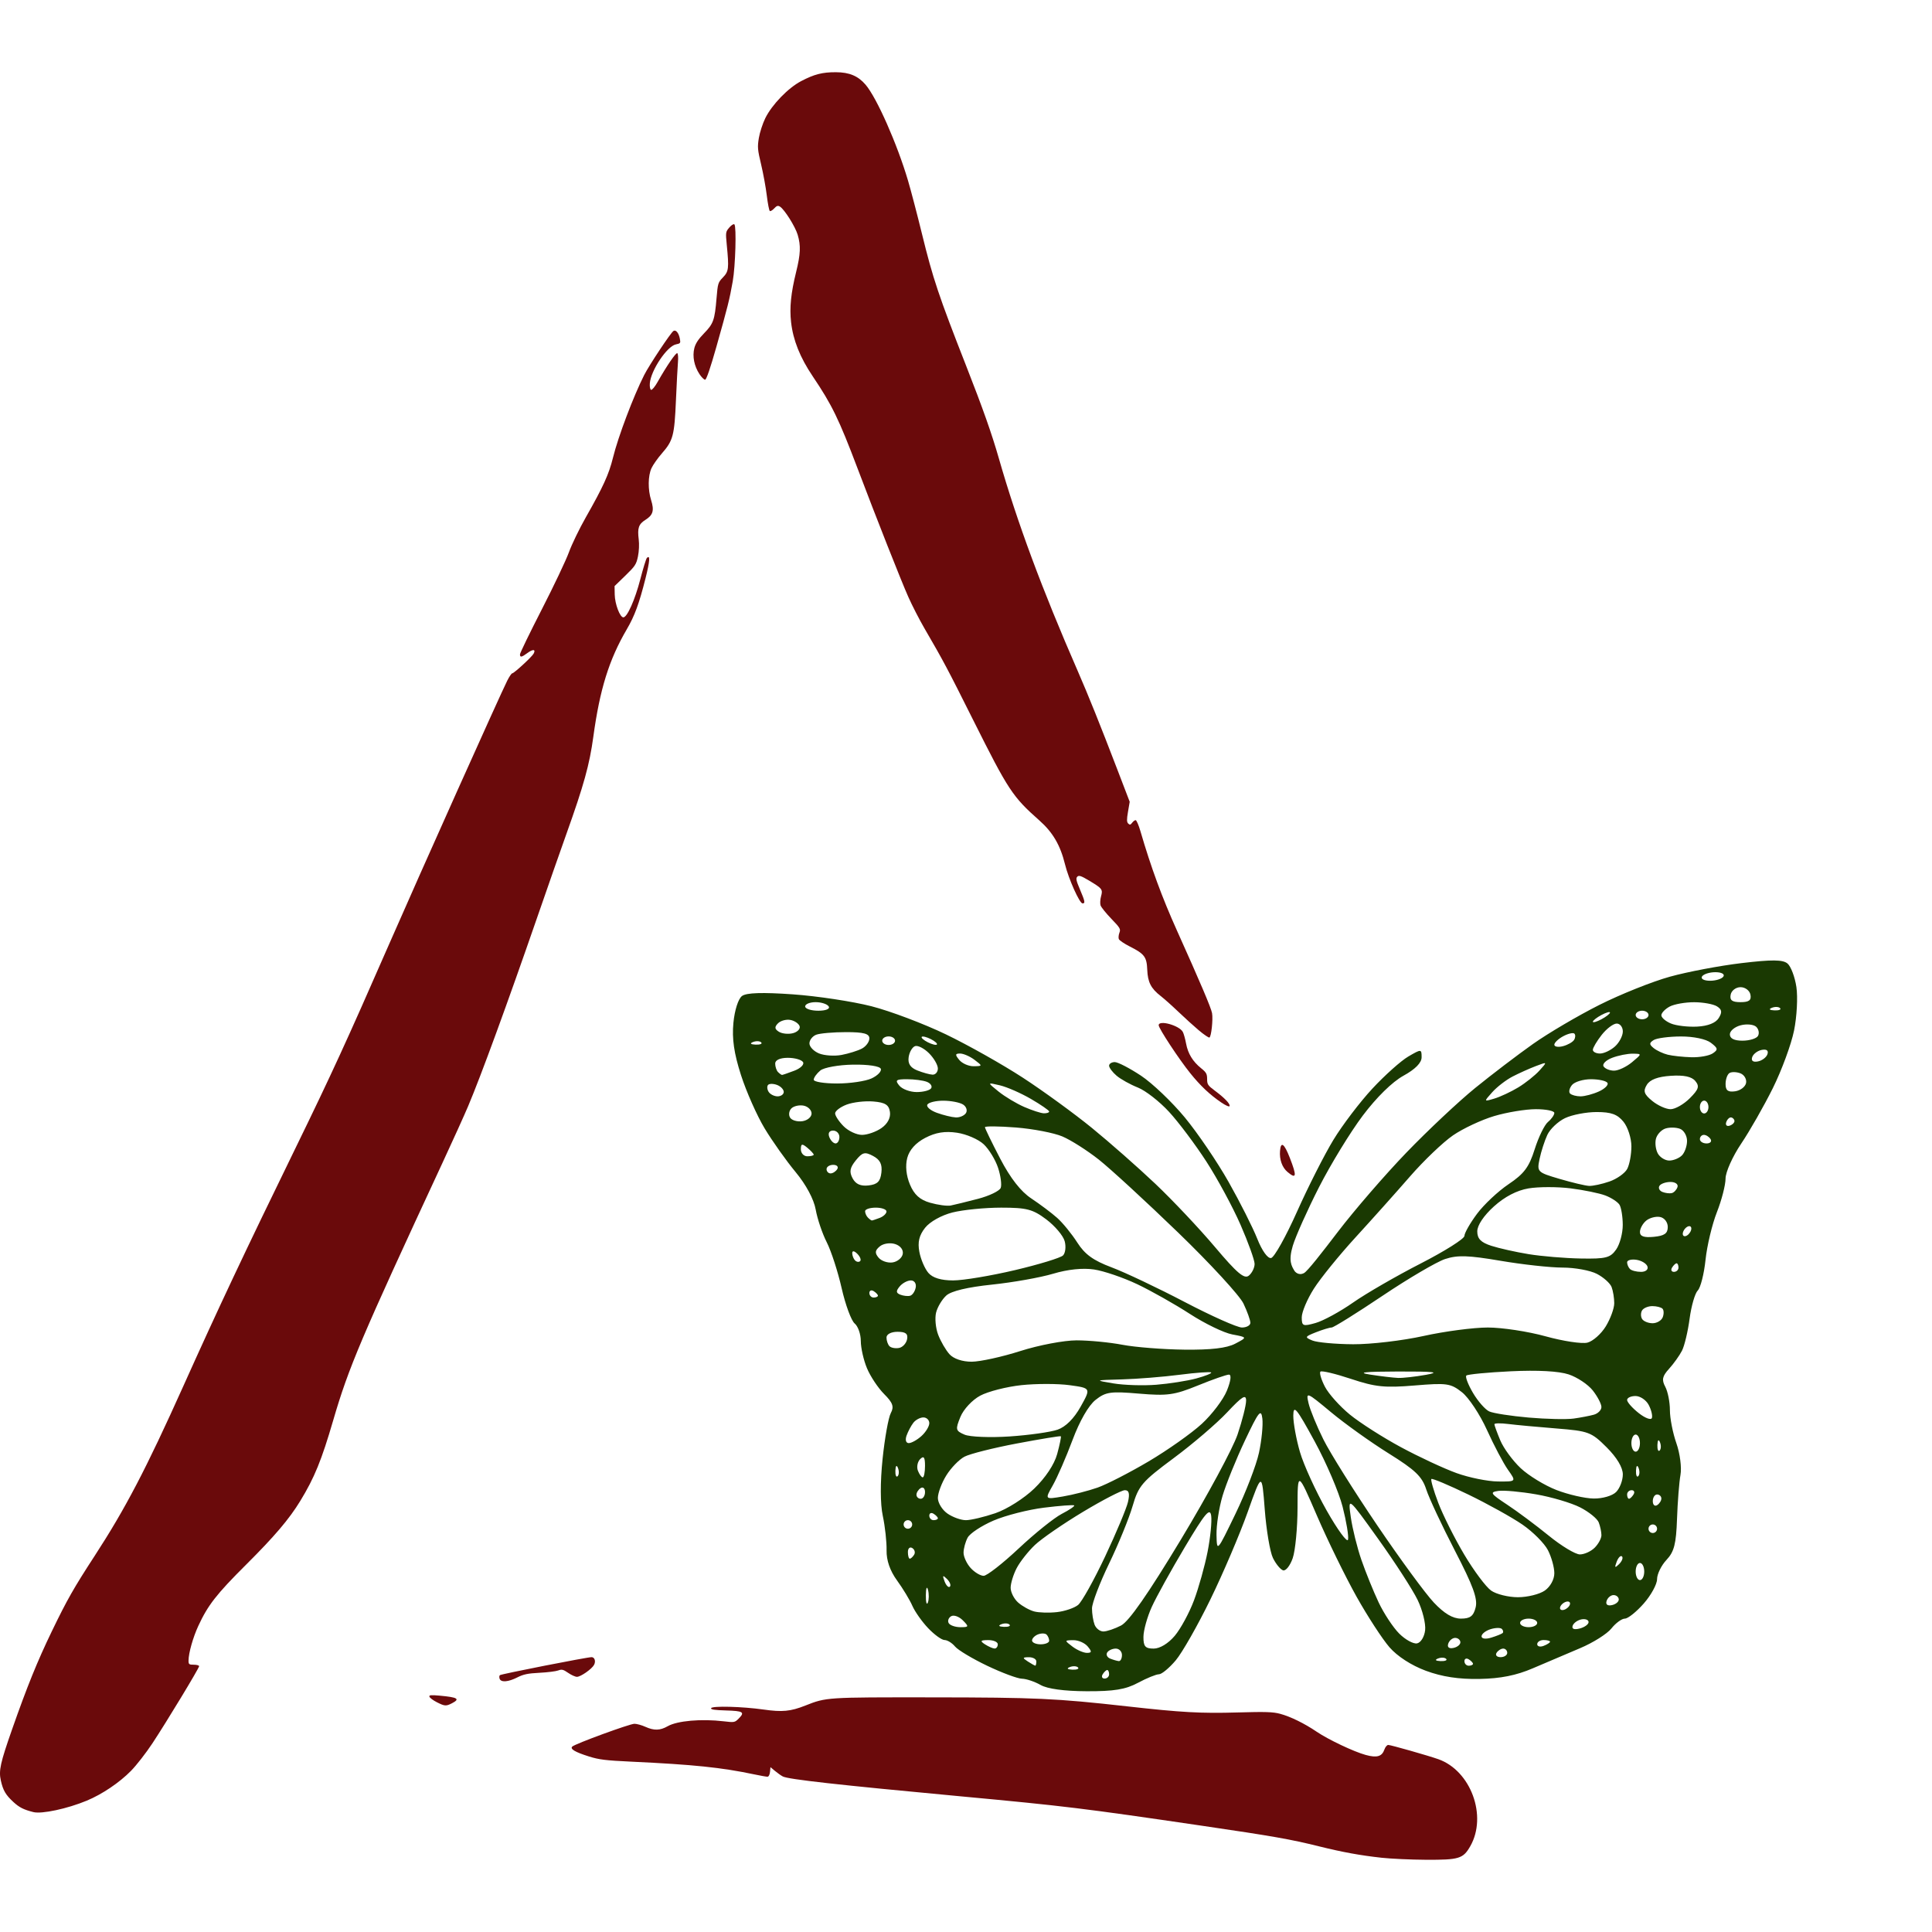 <?xml version="1.0" encoding="UTF-8" standalone="no"?>
<!-- Created with Inkscape (http://www.inkscape.org/) -->

<svg
   version="1.1"
   id="svg6"
   width="567.36"
   height="567.36"
   viewBox="0 0 567.36 567.36"
   sodipodi:docname="Completelogo.svg"
   inkscape:export-filename="logonuevo2-01.png"
   inkscape:export-xdpi="96"
   inkscape:export-ydpi="96"
   inkscape:version="1.3.2 (091e20e, 2023-11-25, custom)"
   xmlns:inkscape="http://www.inkscape.org/namespaces/inkscape"
   xmlns:sodipodi="http://sodipodi.sourceforge.net/DTD/sodipodi-0.dtd"
   xmlns="http://www.w3.org/2000/svg"
   xmlns:svg="http://www.w3.org/2000/svg">
  <defs
     id="defs10" />
  <sodipodi:namedview
     id="namedview8"
     pagecolor="#505050"
     bordercolor="#eeeeee"
     borderopacity="1"
     inkscape:showpageshadow="0"
     inkscape:pageopacity="0"
     inkscape:pagecheckerboard="0"
     inkscape:deskcolor="#505050"
     showgrid="false"
     inkscape:zoom="0.8706994"
     inkscape:cx="288.84825"
     inkscape:cy="274.49198"
     inkscape:window-width="1024"
     inkscape:window-height="697"
     inkscape:window-x="-8"
     inkscape:window-y="-8"
     inkscape:window-maximized="1"
     inkscape:current-layer="g12" />
  <g
     inkscape:groupmode="layer"
     inkscape:label="Image"
     id="g12">
    <path
       style="fill:#6a0a0b;fill-opacity:1;stroke-width:0.444"
       d="m 405.602,545.541 c -6.163,-0.678 -11.394,-1.634 -18.223,-3.329 -8.429,-2.093 -13.519,-2.989 -34.224,-6.03 -35.399,-5.199 -40.308,-5.798 -70.893,-8.65 -36.339,-3.389 -50.767,-4.999 -52.379,-5.847 -0.526,-0.277 -1.557,-1.005 -2.29,-1.617 l -1.333,-1.114 -0.139,1.403 c -0.082,0.824 -0.391,1.403 -0.749,1.403 -0.335,0 -2.073,-0.308 -3.861,-0.685 -9.667,-2.037 -17.779,-2.876 -36.157,-3.739 -7.528,-0.354 -9.452,-0.591 -12.453,-1.54 -4.032,-1.274 -5.551,-2.177 -4.855,-2.886 0.777,-0.79 16.919,-6.708 18.27,-6.697 0.701,0.006 2.147,0.405 3.212,0.889 2.531,1.149 4.319,1.103 6.537,-0.166 2.824,-1.615 9.878,-2.234 16.493,-1.448 3.09,0.367 3.225,0.343 4.366,-0.799 1.893,-1.893 1.337,-2.249 -3.734,-2.391 -3.332,-0.093 -4.502,-0.272 -4.366,-0.667 0.249,-0.724 9.167,-0.491 15.434,0.402 5.461,0.778 7.886,0.547 12.223,-1.165 6.205,-2.45 6.137,-2.445 37.113,-2.417 30.595,0.029 36.504,0.3 57.337,2.633 16.07,1.8 21.711,2.114 32.446,1.803 8.287,-0.24 10.439,-0.172 12.559,0.397 3.044,0.817 7.125,2.818 10.717,5.254 3.407,2.311 10.881,5.855 14.39,6.822 3.309,0.912 4.787,0.483 5.514,-1.603 0.255,-0.733 0.76,-1.332 1.122,-1.332 0.727,0 11.711,3.125 14.705,4.184 9.559,3.379 14.443,16.692 9.378,25.561 -2.093,3.664 -3.276,4.024 -13.05,3.975 -4.4,-0.022 -10.301,-0.294 -13.112,-0.603 z M 9.802,532.147 c -2.867,-0.721 -4.13,-1.36 -5.886,-2.979 -2.262,-2.085 -3.016,-3.38 -3.671,-6.303 -0.651,-2.906 -0.154,-5.158 3.337,-15.108 4.366,-12.446 7.412,-19.962 11.607,-28.642 4.522,-9.356 6.421,-12.702 12.632,-22.248 8.994,-13.822 15.09,-25.494 25.985,-49.752 10.316,-22.967 17.994,-39.259 33.008,-70.036 10.451,-21.425 14.987,-31.305 27.439,-59.777 9.252,-21.156 32.699,-73.451 34.719,-77.437 0.592,-1.167 1.238,-2.123 1.437,-2.123 0.529,0 5.788,-4.838 6.3,-5.796 0.692,-1.293 -0.187,-1.385 -1.807,-0.19 -1.73,1.276 -2.202,1.362 -2.202,0.398 0,-0.384 2.888,-6.335 6.418,-13.223 3.53,-6.888 7.107,-14.424 7.95,-16.747 0.843,-2.322 3.067,-6.923 4.942,-10.223 5.15,-9.064 6.798,-12.679 8,-17.557 1.523,-6.176 5.961,-17.931 9.169,-24.288 1.444,-2.86 7.787,-12.404 8.587,-12.921 0.701,-0.452 1.535,0.535 1.871,2.212 0.269,1.347 0.197,1.457 -1.145,1.725 -2.597,0.519 -7.374,7.658 -7.659,11.445 -0.075,0.998 0.083,1.806 0.372,1.908 0.276,0.098 1.131,-0.937 1.899,-2.298 2.665,-4.722 5.399,-8.714 5.798,-8.467 0.221,0.137 0.308,1.296 0.194,2.576 -0.114,1.28 -0.38,6.328 -0.592,11.217 -0.45,10.409 -0.835,11.868 -4.123,15.625 -1.243,1.421 -2.626,3.387 -3.072,4.369 -1.024,2.255 -1.068,6.288 -0.101,9.355 0.956,3.032 0.578,4.378 -1.618,5.764 -2.052,1.296 -2.44,2.408 -2.019,5.785 0.178,1.425 0.085,3.496 -0.225,4.992 -0.48,2.318 -0.825,2.845 -3.699,5.633 l -3.17,3.076 0.046,2.491 c 0.051,2.777 1.533,6.691 2.534,6.691 1.12,0 3.415,-5.15 4.973,-11.162 0.836,-3.227 1.706,-6.053 1.934,-6.28 1.014,-1.014 0.889,0.88 -0.394,5.962 -1.894,7.502 -3.191,11.034 -5.505,14.99 -5.218,8.92 -7.927,17.628 -9.833,31.604 -1.11,8.14 -2.785,14.18 -7.886,28.446 -1.617,4.522 -5.459,15.504 -8.538,24.403 -8.89,25.696 -16.558,46.659 -20.339,55.602 -1.085,2.567 -4.481,10.067 -7.546,16.668 -23.975,51.628 -27.535,60.015 -32.068,75.56 -3.433,11.772 -5.509,16.855 -9.67,23.675 -3.269,5.358 -7.558,10.401 -15.965,18.771 -8.623,8.584 -11.174,11.858 -13.984,17.939 -1.564,3.385 -2.857,7.97 -2.869,10.174 -0.006,1.102 0.147,1.222 1.549,1.222 0.856,0 1.556,0.195 1.556,0.432 0,0.583 -9.528,16.318 -13.733,22.68 -1.858,2.811 -4.679,6.435 -6.268,8.052 -3.403,3.463 -8.459,6.873 -12.983,8.755 -5.689,2.367 -13.221,3.98 -15.686,3.36 z M 128.259,499.868 c -1.079,-0.55 -2.045,-1.273 -2.148,-1.606 -0.152,-0.492 0.427,-0.549 3.089,-0.301 5.243,0.487 5.983,0.956 3.521,2.23 -1.724,0.892 -2.141,0.862 -4.462,-0.322 z m 18.473,-6.852 c -0.156,-0.408 -0.128,-0.893 0.064,-1.079 0.337,-0.328 25.596,-5.291 26.927,-5.291 0.905,0 1.296,1.213 0.731,2.268 -0.653,1.22 -3.926,3.51 -5.018,3.51 -0.5,0 -1.668,-0.525 -2.594,-1.168 -1.433,-0.993 -1.868,-1.098 -2.913,-0.702 -0.675,0.256 -3.15,0.564 -5.499,0.684 -3.429,0.175 -4.718,0.445 -6.541,1.369 -2.63,1.333 -4.738,1.5 -5.156,0.41 z M 378.087,344.16 c -1.574,-1.324 -2.397,-3.654 -2.189,-6.19 0.237,-2.879 1.221,-2.19 2.858,2 2.133,5.46 1.98,6.419 -0.67,4.19 z m -19.378,-20.356 c -3.41,-2.31 -6.139,-4.88 -9.168,-8.634 -3.314,-4.107 -9.277,-13.167 -9.277,-14.096 0,-1.63 6.066,0.052 7.09,1.965 0.272,0.509 0.704,2.053 0.959,3.432 0.542,2.934 1.968,5.27 4.417,7.238 1.507,1.211 1.757,1.659 1.757,3.155 0,1.586 0.211,1.9 2.333,3.48 2.838,2.113 4.483,3.842 4.269,4.485 -0.089,0.269 -1.137,-0.182 -2.381,-1.026 z m -6.666,-21.237 c -1.467,-1.239 -4.167,-3.688 -6,-5.442 -1.833,-1.754 -4.172,-3.84 -5.197,-4.635 -2.848,-2.209 -3.795,-4.064 -3.942,-7.721 -0.152,-3.766 -0.805,-4.634 -5.139,-6.824 -1.619,-0.818 -3.064,-1.8 -3.21,-2.181 -0.146,-0.381 -0.066,-1.22 0.179,-1.863 0.408,-1.072 0.209,-1.414 -2.392,-4.108 -1.56,-1.616 -2.977,-3.381 -3.149,-3.923 -0.172,-0.541 -0.107,-1.728 0.144,-2.637 0.565,-2.046 0.365,-2.312 -3.467,-4.607 -2.398,-1.436 -3.03,-1.648 -3.503,-1.176 -0.472,0.472 -0.333,1.149 0.771,3.744 1.507,3.541 1.611,4.105 0.755,4.105 -0.864,0 -4.083,-7.182 -5.133,-11.456 -1.39,-5.656 -3.585,-9.412 -7.551,-12.92 -7.846,-6.94 -9.101,-8.844 -19.386,-29.405 -7.664,-15.32 -8.728,-17.323 -14.364,-27.024 -1.463,-2.518 -3.582,-6.644 -4.708,-9.167 -2.086,-4.673 -9.467,-23.361 -14.934,-37.813 -5.458,-14.427 -7.504,-18.63 -13.133,-26.978 -3.744,-5.552 -5.784,-10.653 -6.375,-15.937 -0.476,-4.256 -0.047,-8.522 1.478,-14.7 1.312,-5.312 1.413,-7.749 0.457,-10.969 -0.711,-2.396 -3.873,-7.419 -5.192,-8.25 -0.604,-0.38 -0.957,-0.272 -1.693,0.518 -0.512,0.549 -1.093,0.898 -1.292,0.775 -0.199,-0.123 -0.6,-2.178 -0.89,-4.566 -0.291,-2.388 -1.044,-6.501 -1.674,-9.14 -1.031,-4.315 -1.096,-5.095 -0.655,-7.758 0.27,-1.628 1.123,-4.245 1.897,-5.817 1.95,-3.961 6.706,-8.874 10.525,-10.871 3.874,-2.027 6.219,-2.626 10.219,-2.61 3.93,0.015 6.503,1.097 8.693,3.655 3.286,3.839 9.294,17.419 12.475,28.198 0.866,2.933 2.7,9.934 4.076,15.556 3.231,13.198 4.899,18.182 13.018,38.891 4.891,12.474 7.487,19.823 9.579,27.113 5.395,18.801 12.66,38.383 23.168,62.448 3.053,6.991 6.628,15.883 11.56,28.75 l 3.694,9.638 -0.5,2.917 c -0.394,2.301 -0.38,3.035 0.065,3.474 0.453,0.447 0.678,0.403 1.139,-0.221 0.316,-0.428 0.783,-0.778 1.038,-0.778 0.255,0 0.886,1.45 1.403,3.222 3.091,10.605 6.327,19.407 10.743,29.224 6.86,15.248 10.014,22.671 10.295,24.224 0.331,1.828 -0.232,7.011 -0.779,7.168 -0.244,0.07 -1.645,-0.886 -3.111,-2.124 z M 205.397,109.846 c -1.539,-2.341 -2.102,-5.199 -1.497,-7.602 0.343,-1.364 1.186,-2.651 2.858,-4.364 2.744,-2.81 3.13,-3.896 3.663,-10.285 0.365,-4.381 0.449,-4.652 1.885,-6.133 1.695,-1.748 1.8,-2.644 1.123,-9.54 -0.362,-3.689 -0.338,-3.852 0.745,-5.111 0.616,-0.715 1.286,-1.132 1.491,-0.926 0.642,0.648 0.304,12.278 -0.486,16.738 -0.947,5.346 -1.453,7.37 -4.802,19.223 -1.757,6.218 -2.937,9.667 -3.308,9.667 -0.317,0 -1.069,-0.75 -1.672,-1.667 z"
       id="path242"
       sodipodi:nodetypes="sssssscssssssccssssssscsssssssssssssssssssssssssssssssssscsscssssssssccsssssssssssssscssssssssssssssssssssssssssssssssssssssssssssssssssssssssssscssssssssssssssssscssssssssssssssssssssss" />
    <path
       style="fill:#1a3902;fill-opacity:1;stroke-width:4.752"
       d="m 305.591,494.82 c -1.729,-0.988 -4.194,-1.817 -5.478,-1.841 -1.284,-0.024 -5.876,-1.735 -10.205,-3.801 -4.329,-2.066 -8.58,-4.612 -9.448,-5.657 -0.868,-1.046 -2.251,-1.901 -3.074,-1.901 -0.823,0 -2.981,-1.556 -4.795,-3.457 -1.814,-1.901 -3.914,-4.872 -4.667,-6.6 -0.753,-1.729 -2.786,-5.09 -4.517,-7.469 -2.041,-2.806 -3.113,-5.899 -3.05,-8.8 0.053,-2.461 -0.446,-7.02 -1.11,-10.131 -0.754,-3.532 -0.777,-9.82 -0.063,-16.736 0.63,-6.093 1.716,-12.145 2.413,-13.449 1.007,-1.881 0.604,-3.034 -1.953,-5.591 -1.772,-1.772 -4.038,-5.178 -5.038,-7.569 -0.999,-2.391 -1.817,-5.994 -1.817,-8.006 0,-2.012 -0.812,-4.332 -1.805,-5.156 -0.993,-0.824 -2.711,-5.483 -3.819,-10.355 -1.108,-4.871 -3.077,-10.94 -4.376,-13.487 -1.299,-2.546 -2.759,-6.866 -3.245,-9.6 -0.538,-3.03 -2.84,-7.329 -5.896,-11.012 -2.757,-3.323 -6.855,-9.101 -9.107,-12.84 -2.252,-3.739 -5.375,-10.782 -6.94,-15.65 -2.049,-6.372 -2.672,-10.67 -2.223,-15.343 0.359,-3.735 1.434,-7.084 2.533,-7.887 1.309,-0.957 6.006,-1.107 14.936,-0.476 7.165,0.506 17.553,2.081 23.085,3.499 5.532,1.419 15.357,5.13 21.835,8.248 6.478,3.118 16.661,8.851 22.629,12.741 5.968,3.89 15.092,10.53 20.274,14.754 5.183,4.225 13.563,11.605 18.623,16.402 5.06,4.797 12.928,13.139 17.484,18.538 6.53,7.738 8.643,9.519 9.978,8.411 0.932,-0.773 1.687,-2.327 1.678,-3.452 -0.011,-1.125 -1.869,-6.289 -4.134,-11.475 -2.265,-5.186 -6.773,-13.531 -10.018,-18.545 -3.245,-5.014 -8.187,-11.599 -10.984,-14.632 -2.796,-3.034 -6.909,-6.238 -9.139,-7.12 -2.23,-0.882 -5.044,-2.447 -6.254,-3.477 -1.21,-1.03 -2.2,-2.352 -2.2,-2.936 0,-0.584 0.752,-1.062 1.67,-1.062 0.919,0 4.383,1.797 7.698,3.992 3.315,2.196 9.102,7.712 12.86,12.258 3.758,4.546 9.55,13.074 12.871,18.951 3.321,5.877 7.107,13.383 8.413,16.68 1.395,3.52 3.072,5.855 4.063,5.657 0.928,-0.185 4.342,-6.285 7.586,-13.556 3.244,-7.27 8.063,-16.781 10.708,-21.135 2.645,-4.354 7.801,-11.135 11.457,-15.068 3.656,-3.933 8.403,-8.173 10.548,-9.422 3.814,-2.221 3.9,-2.216 3.9,0.22 0,1.631 -1.844,3.507 -5.343,5.433 -3.268,1.8 -7.907,6.352 -11.947,11.723 -3.632,4.83 -9.396,14.255 -12.808,20.945 -3.412,6.69 -6.894,14.467 -7.737,17.283 -1.324,4.418 -0.373,5.918 0.553,7.425 0,0 1.066,1.484 2.754,0.566 1.042,-0.566 5.152,-5.84 9.966,-12.145 4.814,-6.305 13.866,-16.768 20.115,-23.25 6.249,-6.482 15.321,-15.004 20.162,-18.937 4.84,-3.933 12.478,-9.751 16.972,-12.928 4.494,-3.178 13.263,-8.339 19.486,-11.469 6.223,-3.131 15.558,-6.867 20.744,-8.303 5.186,-1.436 14.669,-3.233 21.073,-3.993 8.897,-1.056 12.071,-1.028 13.453,0.119 0.995,0.826 2.174,3.933 2.619,6.906 0.446,2.973 0.136,8.725 -0.687,12.783 -0.824,4.058 -3.622,11.66 -6.219,16.894 -2.597,5.233 -6.786,12.58 -9.309,16.327 -2.523,3.746 -4.587,8.354 -4.587,10.239 0,1.885 -1.146,6.336 -2.547,9.89 -1.401,3.554 -2.901,9.843 -3.333,13.975 -0.432,4.132 -1.458,8.186 -2.281,9.009 -0.823,0.823 -1.901,4.553 -2.397,8.289 -0.496,3.736 -1.505,7.969 -2.243,9.405 -0.738,1.436 -2.451,3.831 -3.807,5.321 -1.971,2.167 -2.191,3.221 -1.1,5.26 0.751,1.403 1.365,4.496 1.365,6.875 0,2.379 0.857,6.753 1.904,9.72 1.047,2.967 1.588,7.14 1.201,9.273 -0.386,2.132 -0.844,7.961 -1.018,12.952 -0.256,7.353 -0.841,9.634 -3.087,12.024 -1.524,1.623 -2.771,4.167 -2.771,5.654 0,1.487 -1.756,4.704 -3.902,7.148 -2.146,2.444 -4.645,4.444 -5.552,4.444 -0.908,0 -2.688,1.303 -3.956,2.895 -1.268,1.592 -5.416,4.202 -9.219,5.799 -3.803,1.597 -10.026,4.245 -13.829,5.885 -4.875,2.101 -9.51,3.027 -15.715,3.137 -6.062,0.108 -10.952,-0.638 -15.715,-2.397 -4.23,-1.562 -8.382,-4.243 -10.694,-6.905 -2.079,-2.394 -6.433,-9.084 -9.675,-14.868 -3.242,-5.784 -8.463,-16.457 -11.6,-23.717 -5.705,-13.2 -5.705,-13.2 -5.725,-2.388 -0.011,5.947 -0.651,12.62 -1.421,14.829 -0.77,2.209 -2.043,3.807 -2.829,3.552 -0.786,-0.255 -2.126,-1.893 -2.978,-3.64 -0.852,-1.747 -1.931,-8.132 -2.396,-14.189 -0.847,-11.014 -0.847,-11.014 -5.031,0.754 -2.301,6.472 -7.217,17.991 -10.925,25.597 -3.707,7.606 -8.293,15.668 -10.189,17.915 -1.897,2.247 -4.114,4.086 -4.927,4.086 -0.813,0 -3.589,1.131 -6.17,2.514 -3.633,1.947 -7.032,2.504 -15.068,2.47 -6.615,-0.029 -11.515,-0.696 -13.519,-1.841 z m 20.115,-3.143 c 0,-0.691 -0.249,-1.257 -0.554,-1.257 -0.305,0 -0.904,0.566 -1.331,1.257 -0.427,0.691 -0.178,1.257 0.554,1.257 0.732,0 1.331,-0.566 1.331,-1.257 z m -9.141,-2.017 c -0.418,-0.418 -1.502,-0.462 -2.41,-0.099 -1.003,0.402 -0.705,0.699 0.76,0.76 1.325,0.055 2.068,-0.243 1.65,-0.66 z m -12.231,-1.755 c 0,-0.691 -0.99,-1.249 -2.2,-1.238 -1.88,0.014 -1.926,0.196 -0.314,1.238 1.037,0.67 2.027,1.227 2.2,1.238 0.173,0.011 0.314,-0.546 0.314,-1.238 z m 128.233,0.703 c 0,-0.305 -0.566,-0.904 -1.257,-1.331 -0.691,-0.427 -1.257,-0.178 -1.257,0.554 0,0.732 0.566,1.331 1.257,1.331 0.692,0 1.257,-0.249 1.257,-0.554 z m -103.089,-2.589 c 0,-1.037 -0.815,-1.886 -1.812,-1.886 -0.996,0 -2.131,0.517 -2.522,1.15 -0.391,0.632 7e-5,1.436 0.869,1.786 0.869,0.35 2.004,0.681 2.522,0.736 0.519,0.055 0.943,-0.749 0.943,-1.786 z m 95.205,1.126 c -0.418,-0.418 -1.502,-0.462 -2.41,-0.099 -1.003,0.402 -0.705,0.699 0.76,0.76 1.325,0.055 2.068,-0.242 1.65,-0.66 z m 17.941,-1.755 c 0,-0.691 -0.532,-1.257 -1.183,-1.257 -0.651,0 -1.533,0.566 -1.96,1.257 -0.427,0.691 0.105,1.257 1.183,1.257 1.078,0 1.96,-0.566 1.96,-1.257 z m -123.204,-1.886 c -0.861,-1.037 -2.769,-1.868 -4.24,-1.846 -2.622,0.038 -2.627,0.076 -0.234,1.886 1.342,1.015 3.25,1.846 4.24,1.846 1.457,0 1.502,-0.359 0.234,-1.886 z m -26.401,-0.629 c 0,-0.691 -1.273,-1.249 -2.829,-1.238 -2.287,0.014 -2.468,0.252 -0.943,1.238 1.037,0.67 2.31,1.227 2.829,1.238 0.519,0.011 0.943,-0.546 0.943,-1.238 z m 51.964,-2.495 c 1.736,-2.064 4.281,-6.757 5.655,-10.429 1.374,-3.672 3.168,-10.083 3.987,-14.245 0.819,-4.162 1.294,-8.932 1.057,-10.599 -0.353,-2.471 -1.782,-0.766 -7.734,9.221 -4.016,6.739 -8.388,14.646 -9.716,17.571 -1.328,2.925 -2.427,6.874 -2.442,8.775 -0.022,2.823 0.528,3.457 3.004,3.457 1.821,0 4.292,-1.498 6.188,-3.752 z m 83.879,1.866 c -0.038,-0.691 -0.726,-1.257 -1.533,-1.257 -0.807,0 -1.72,0.761 -2.031,1.692 -0.353,1.057 0.222,1.529 1.533,1.257 1.153,-0.239 2.067,-1 2.031,-1.692 z m 26.334,-0.134 c 0,-0.272 -0.849,-0.494 -1.886,-0.494 -1.037,0 -1.886,0.548 -1.886,1.218 0,0.67 0.849,0.892 1.886,0.494 1.037,-0.398 1.886,-0.946 1.886,-1.218 z M 308.105,481.829 c 0,-0.576 -0.338,-1.386 -0.752,-1.799 -0.413,-0.413 -1.545,-0.447 -2.514,-0.075 -0.97,0.372 -1.763,1.182 -1.763,1.799 0,0.617 1.131,1.123 2.514,1.123 1.383,0 2.514,-0.471 2.514,-1.048 z m 110.406,-3.098 c 0.221,-1.923 -0.774,-5.927 -2.213,-8.899 -1.438,-2.971 -6.632,-11.011 -11.542,-17.866 -8.927,-12.463 -8.927,-12.463 -8.075,-6.443 0.468,3.311 1.871,8.968 3.117,12.572 1.246,3.604 3.52,9.211 5.054,12.462 1.534,3.25 4.254,7.374 6.044,9.164 1.79,1.79 4.145,3.086 5.234,2.88 1.106,-0.21 2.157,-1.916 2.382,-3.87 z m 22.751,0.847 c 0.288,-0.26 0.189,-0.807 -0.22,-1.216 -0.409,-0.409 -1.917,-0.371 -3.353,0.085 -1.435,0.455 -2.609,1.394 -2.609,2.085 0,0.723 1.201,0.888 2.829,0.388 1.556,-0.478 3.064,-1.082 3.352,-1.342 z m -112.036,-2.228 c 2.306,-1.192 7.936,-9.283 17.549,-25.215 7.785,-12.903 15.281,-26.804 16.658,-30.891 1.377,-4.088 2.504,-8.557 2.504,-9.932 0,-1.979 -1.156,-1.266 -5.544,3.418 -3.049,3.255 -10.121,9.312 -15.715,13.461 -9.29,6.89 -10.336,8.11 -12.076,14.091 -1.048,3.601 -4.16,11.209 -6.914,16.905 -2.755,5.697 -5.009,11.614 -5.009,13.15 0,1.536 0.343,3.687 0.763,4.781 0.42,1.094 1.579,1.989 2.577,1.989 0.998,0 3.341,-0.79 5.209,-1.756 z m 137.285,-0.997 c 0,-0.662 -0.943,-1.02 -2.096,-0.796 -1.153,0.224 -2.316,1.069 -2.586,1.879 -0.312,0.937 0.451,1.226 2.096,0.796 1.422,-0.372 2.586,-1.218 2.586,-1.879 z m -183.787,-0.539 c -1.119,-1.119 -2.664,-1.646 -3.433,-1.17 -0.769,0.475 -1.073,1.391 -0.675,2.035 0.398,0.644 1.943,1.17 3.433,1.17 2.497,0 2.55,-0.16 0.675,-2.035 z m 13.727,1.275 c -0.418,-0.418 -1.502,-0.462 -2.41,-0.099 -1.003,0.402 -0.705,0.699 0.76,0.76 1.325,0.055 2.068,-0.243 1.65,-0.66 z m 154.974,-0.498 c 0,-0.691 -1.131,-1.257 -2.514,-1.257 -1.383,0 -2.514,0.566 -2.514,1.257 0,0.691 1.131,1.257 2.514,1.257 1.383,0 2.514,-0.566 2.514,-1.257 z m -18.078,-4.556 c 0.638,-2.543 -0.758,-6.361 -6.093,-16.658 -3.807,-7.347 -7.594,-15.441 -8.416,-17.986 -1.225,-3.792 -3.215,-5.699 -11.022,-10.565 -5.24,-3.266 -12.867,-8.717 -16.948,-12.114 -7.182,-5.977 -7.394,-6.062 -6.594,-2.635 0.454,1.947 2.422,6.746 4.373,10.664 1.95,3.918 9.041,15.233 15.758,25.144 6.716,9.911 14.218,20.141 16.671,22.734 3.071,3.246 5.547,4.714 7.952,4.714 2.721,0 3.675,-0.729 4.321,-3.299 z m -116.741,-0.726 c 1.094,-0.898 4.658,-7.29 7.92,-14.204 3.261,-6.915 6.287,-14.128 6.723,-16.029 0.565,-2.465 0.302,-3.457 -0.917,-3.457 -0.94,0 -6.467,2.859 -12.281,6.353 -5.815,3.494 -12.179,7.879 -14.142,9.743 -1.963,1.864 -4.368,4.918 -5.343,6.785 -0.975,1.867 -1.774,4.467 -1.774,5.777 0,1.31 0.99,3.26 2.2,4.333 1.21,1.073 3.332,2.251 4.714,2.619 1.383,0.367 4.403,0.453 6.712,0.191 2.309,-0.262 5.093,-1.212 6.188,-2.109 z m 144.248,0.254 c 0.427,-0.691 0.211,-1.257 -0.48,-1.257 -0.691,0 -1.607,0.566 -2.034,1.257 -0.427,0.691 -0.211,1.257 0.48,1.257 0.691,0 1.607,-0.566 2.034,-1.257 z m -188.335,-4.691 c -0.319,-1.223 -0.601,-0.527 -0.626,1.548 -0.026,2.074 0.235,3.075 0.58,2.224 0.344,-0.851 0.365,-2.548 0.046,-3.772 z m 202.859,2.805 c -0.038,-0.691 -0.726,-1.257 -1.533,-1.257 -0.807,0 -1.72,0.761 -2.031,1.692 -0.353,1.057 0.222,1.529 1.533,1.257 1.153,-0.239 2.067,-1 2.031,-1.692 z m -21.718,-2.586 c 1.617,-1.132 2.794,-3.278 2.794,-5.091 0,-1.724 -0.849,-4.777 -1.887,-6.784 -1.038,-2.007 -4.399,-5.378 -7.469,-7.49 -3.07,-2.112 -10.241,-6.093 -15.935,-8.847 -5.695,-2.754 -10.561,-4.8 -10.814,-4.546 -0.253,0.253 0.659,3.406 2.027,7.007 1.368,3.601 4.797,10.435 7.621,15.187 2.823,4.752 6.38,9.514 7.904,10.581 1.524,1.067 5.065,1.941 7.868,1.941 2.804,0 6.355,-0.881 7.892,-1.957 z M 278.089,463.684 c -1.242,-1.232 -1.386,-1.088 -0.704,0.704 0.472,1.24 1.175,1.938 1.562,1.551 0.387,-0.387 8e-4,-1.401 -0.858,-2.254 z m 204.765,-2.179 c 0,-1.383 -0.566,-2.514 -1.257,-2.514 -0.691,0 -1.257,1.131 -1.257,2.514 0,1.383 0.566,2.514 1.257,2.514 0.691,0 1.257,-1.131 1.257,-2.514 z m -183.686,-6.785 c 4.71,-4.423 10.397,-8.991 12.639,-10.15 2.242,-1.159 3.882,-2.277 3.644,-2.484 -0.237,-0.207 -4.23,0.093 -8.873,0.667 -4.643,0.574 -11.313,2.279 -14.822,3.789 -3.509,1.51 -6.924,3.76 -7.587,5 -0.664,1.24 -1.207,3.238 -1.207,4.439 0,1.201 0.936,3.218 2.081,4.483 1.144,1.264 2.864,2.299 3.821,2.299 0.957,0 5.594,-3.619 10.304,-8.043 z m 177.158,2.352 c -0.387,-0.387 -1.09,0.311 -1.562,1.551 -0.682,1.792 -0.538,1.936 0.704,0.704 0.859,-0.853 1.245,-1.867 0.858,-2.254 z m -207.875,-0.509 c 0.398,-0.644 0.148,-1.526 -0.554,-1.96 -0.703,-0.434 -1.278,0.092 -1.278,1.17 0,1.078 0.249,1.96 0.554,1.96 0.305,0 0.88,-0.527 1.278,-1.17 z m 199.856,-2.062 c 1.087,-1.087 1.976,-2.737 1.976,-3.669 0,-0.931 -0.353,-2.612 -0.784,-3.735 -0.431,-1.123 -2.893,-3.118 -5.472,-4.434 -2.578,-1.315 -8.387,-3.036 -12.909,-3.823 -4.521,-0.787 -9.522,-1.243 -11.111,-1.012 -2.595,0.377 -2.331,0.789 2.589,4.035 3.014,1.988 8.518,6.09 12.232,9.115 3.714,3.025 7.821,5.5 9.128,5.5 1.307,0 3.265,-0.889 4.351,-1.976 z m -98.592,-27.864 c 0.782,-3.62 1.23,-8.146 0.997,-10.057 -0.365,-2.991 -1.079,-2.09 -5.125,6.468 -2.585,5.469 -5.545,12.785 -6.576,16.257 -1.031,3.472 -1.825,8.615 -1.765,11.428 0.11,5.092 0.135,5.064 5.579,-6.2 3.008,-6.223 6.108,-14.276 6.889,-17.896 z m 24.559,15.824 c -1.101,-4.299 -4.802,-12.946 -8.224,-19.215 -5.343,-9.788 -6.226,-10.854 -6.253,-7.541 -0.019,2.122 0.86,6.93 1.949,10.686 1.089,3.756 4.625,11.5 7.857,17.21 3.232,5.71 6.056,9.548 6.275,8.529 0.219,-1.019 -0.503,-5.37 -1.604,-9.669 z m 92.352,6.473 c 0,-0.691 -0.566,-1.257 -1.257,-1.257 -0.691,0 -1.257,0.566 -1.257,1.257 0,0.691 0.566,1.257 1.257,1.257 0.691,0 1.257,-0.566 1.257,-1.257 z m -218.75,-1.257 c 0,-0.691 -0.566,-1.257 -1.257,-1.257 -0.691,0 -1.257,0.566 -1.257,1.257 0,0.691 0.566,1.257 1.257,1.257 0.691,0 1.257,-0.566 1.257,-1.257 z m 7.543,-1.812 c 0,-0.305 -0.566,-0.904 -1.257,-1.331 -0.691,-0.427 -1.257,-0.178 -1.257,0.554 0,0.732 0.566,1.331 1.257,1.331 0.691,0 1.257,-0.249 1.257,-0.554 z m 16.905,-1.503 c 3.378,-1.151 8.404,-4.336 11.407,-7.229 3.292,-3.171 5.893,-7.089 6.723,-10.129 0.745,-2.727 1.228,-5.077 1.074,-5.222 -0.154,-0.145 -5.938,0.803 -12.852,2.107 -6.915,1.304 -13.864,3.053 -15.443,3.886 -1.579,0.833 -3.984,3.314 -5.343,5.514 -1.359,2.199 -2.471,5.173 -2.471,6.608 0,1.435 1.257,3.49 2.794,4.566 1.537,1.076 3.982,1.957 5.433,1.957 1.452,0 5.357,-0.926 8.678,-2.057 z m 195.559,-4.303 c 0,-0.651 -0.566,-1.183 -1.257,-1.183 -0.691,0 -1.257,0.882 -1.257,1.96 0,1.078 0.566,1.61 1.257,1.183 0.691,-0.427 1.257,-1.309 1.257,-1.96 z m -216.236,-1.886 c 0,-1.078 -0.566,-1.61 -1.257,-1.183 -0.691,0.427 -1.257,1.309 -1.257,1.96 0,0.651 0.566,1.183 1.257,1.183 0.691,0 1.257,-0.882 1.257,-1.96 z m 50.708,-1.331 c 2.67,-0.942 9.409,-4.405 14.977,-7.697 5.568,-3.291 12.583,-8.247 15.59,-11.013 3.007,-2.766 6.324,-7.15 7.371,-9.743 1.153,-2.854 1.391,-4.714 0.605,-4.714 -0.714,0 -4.824,1.437 -9.131,3.193 -6.901,2.813 -8.954,3.097 -17.261,2.388 -8.395,-0.717 -9.796,-0.515 -12.779,1.843 -2.05,1.62 -4.671,6.183 -6.753,11.756 -1.871,5.009 -4.477,10.998 -5.79,13.308 -2.387,4.201 -2.387,4.201 2.965,3.296 2.943,-0.497 7.536,-1.675 10.206,-2.617 z m 152.237,1.316 c 1.087,-1.087 1.976,-3.416 1.976,-5.177 0,-2.027 -1.742,-4.943 -4.747,-7.948 -4.485,-4.485 -5.301,-4.791 -14.772,-5.543 -5.514,-0.438 -11.863,-1.028 -14.111,-1.312 -2.247,-0.284 -4.086,-0.251 -4.086,0.074 0,0.325 0.782,2.461 1.737,4.747 0.955,2.286 3.643,5.951 5.972,8.143 2.329,2.193 7.063,5.083 10.521,6.423 3.457,1.34 8.367,2.466 10.911,2.502 2.606,0.038 5.487,-0.797 6.6,-1.91 z m 5.119,0.718 c 0.427,-0.691 0.178,-1.257 -0.554,-1.257 -0.732,0 -1.331,0.566 -1.331,1.257 0,0.691 0.249,1.257 0.554,1.257 0.305,0 0.904,-0.566 1.331,-1.257 z m -36.854,-7.229 c -1.349,-1.902 -4.132,-7.169 -6.185,-11.705 -2.053,-4.536 -5.358,-9.527 -7.345,-11.09 -3.33,-2.619 -4.42,-2.775 -13.905,-1.985 -8.766,0.73 -11.532,0.445 -18.655,-1.926 -4.6,-1.531 -8.652,-2.495 -9.004,-2.142 -0.353,0.353 0.24,2.346 1.318,4.429 1.077,2.084 4.372,5.763 7.321,8.176 2.949,2.413 9.71,6.73 15.023,9.594 5.313,2.863 12.668,6.288 16.343,7.61 3.676,1.323 9.126,2.425 12.112,2.45 5.429,0.048 5.429,0.048 2.976,-3.412 z m -179.152,-0.55 c -0.401,-1.003 -0.699,-0.705 -0.76,0.76 -0.054,1.325 0.243,2.068 0.66,1.65 0.418,-0.418 0.462,-1.502 0.099,-2.41 z m 7.941,-0.644 c 0,-2.528 -0.363,-3.031 -1.424,-1.97 -0.783,0.783 -1.084,2.311 -0.668,3.394 0.416,1.084 1.057,1.97 1.424,1.97 0.367,0 0.668,-1.527 0.668,-3.394 z m 209.551,0.644 c -0.402,-1.003 -0.699,-0.705 -0.76,0.76 -0.055,1.325 0.243,2.068 0.66,1.65 0.418,-0.418 0.462,-1.502 0.099,-2.41 z m 0.398,-7.307 c 0,-1.383 -0.566,-2.514 -1.257,-2.514 -0.691,0 -1.257,1.131 -1.257,2.514 0,1.383 0.566,2.514 1.257,2.514 0.691,0 1.257,-1.131 1.257,-2.514 z m 5.888,-0.236 c -0.402,-1.003 -0.699,-0.705 -0.76,0.76 -0.055,1.325 0.243,2.068 0.66,1.65 0.418,-0.418 0.462,-1.502 0.099,-2.41 z m -216.879,-1.845 c 1.264,-1.144 2.299,-2.842 2.299,-3.772 0,-0.93 -0.779,-1.691 -1.732,-1.691 -0.953,0 -2.279,0.707 -2.948,1.571 -0.669,0.864 -1.569,2.562 -2,3.772 -0.452,1.267 -0.177,2.2 0.649,2.2 0.788,0 2.468,-0.936 3.732,-2.081 z m 39.967,-1.863 c 2.383,-0.831 4.82,-3.261 6.77,-6.751 3.048,-5.453 3.048,-5.453 -3.211,-6.314 -3.442,-0.473 -9.823,-0.479 -14.179,-0.014 -4.356,0.467 -9.802,1.857 -12.101,3.09 -2.338,1.254 -4.899,4.002 -5.81,6.234 -1.514,3.711 -1.429,4.078 1.217,5.213 1.565,0.672 7.514,0.91 13.219,0.529 5.705,-0.381 12.048,-1.276 14.095,-1.99 z m 157.51,-4.407 c 1.21,-0.341 2.2,-1.354 2.2,-2.251 0,-0.897 -1.14,-3.081 -2.534,-4.853 -1.394,-1.772 -4.589,-3.9 -7.101,-4.729 -2.895,-0.955 -9.109,-1.289 -16.971,-0.91 -6.822,0.328 -12.702,0.895 -13.065,1.258 -0.363,0.363 0.52,2.661 1.963,5.107 1.443,2.445 3.587,4.887 4.766,5.425 1.178,0.538 6.385,1.348 11.571,1.8 5.186,0.452 11.126,0.585 13.2,0.297 2.074,-0.288 4.762,-0.803 5.972,-1.144 z m 16.066,-2.895 c -0.761,-1.421 -2.495,-2.584 -3.853,-2.584 -1.359,0 -2.47,0.525 -2.47,1.166 0,0.641 1.542,2.379 3.427,3.862 1.885,1.483 3.619,2.121 3.853,1.418 0.234,-0.703 -0.196,-2.441 -0.957,-3.862 z m -132.858,-7.738 c 2.663,-0.714 4.634,-1.505 4.381,-1.758 -0.253,-0.253 -4.412,0.048 -9.241,0.67 -4.829,0.622 -12.458,1.234 -16.953,1.361 -8.097,0.228 -8.12,0.239 -2.514,1.176 3.112,0.52 8.769,0.699 12.572,0.398 3.803,-0.302 9.093,-1.132 11.756,-1.846 z m 67.447,-1.068 c 4.387,-0.781 2.553,-1 -8.172,-0.975 -9.909,0.024 -12.225,0.281 -8.172,0.911 3.111,0.484 6.789,0.923 8.172,0.975 1.383,0.053 5.06,-0.357 8.172,-0.911 z m -119.07,-6.995 c 5.385,-1.72 12.804,-3.127 16.486,-3.127 3.682,0 9.742,0.584 13.467,1.297 3.725,0.713 11.889,1.358 18.144,1.432 7.891,0.094 12.473,-0.442 14.968,-1.749 3.596,-1.884 3.596,-1.884 -0.85,-2.718 -2.445,-0.459 -8.049,-3.169 -12.453,-6.024 -4.404,-2.854 -11.364,-6.782 -15.465,-8.729 -4.102,-1.946 -9.806,-3.891 -12.676,-4.322 -3.312,-0.497 -7.706,-0.043 -12.029,1.249 -3.746,1.117 -11.827,2.554 -17.959,3.193 -7.153,0.745 -11.956,1.892 -13.402,3.201 -1.239,1.122 -2.588,3.373 -2.997,5.003 -0.409,1.63 -0.138,4.557 0.603,6.505 0.741,1.948 2.244,4.533 3.34,5.745 1.202,1.328 3.786,2.196 6.513,2.186 2.486,-0.011 8.926,-1.423 14.311,-3.143 z m -33.285,-3.456 c 0.312,-1.619 -0.418,-2.186 -2.814,-2.186 -1.858,0 -3.235,0.714 -3.235,1.676 0,0.922 0.397,2.073 0.882,2.558 0.485,0.485 1.751,0.714 2.814,0.509 1.063,-0.205 2.122,-1.356 2.354,-2.558 z m 151.663,-0.956 c 6.188,-1.368 14.685,-2.487 18.883,-2.487 4.198,0 11.835,1.165 16.971,2.588 5.136,1.423 10.659,2.257 12.271,1.852 1.613,-0.405 4.044,-2.559 5.403,-4.788 1.359,-2.229 2.473,-5.279 2.475,-6.778 0.002,-1.499 -0.347,-3.642 -0.776,-4.761 -0.43,-1.119 -2.381,-2.863 -4.338,-3.874 -1.956,-1.012 -6.485,-1.839 -10.064,-1.839 -3.579,0 -11.787,-0.9 -18.241,-2 -9.436,-1.608 -12.619,-1.708 -16.255,-0.508 -2.487,0.821 -10.762,5.681 -18.39,10.8 -7.628,5.12 -14.348,9.308 -14.934,9.308 -0.586,0 -2.658,0.628 -4.605,1.396 -3.288,1.297 -3.361,1.469 -1.025,2.426 1.383,0.567 6.757,1.058 11.943,1.092 5.186,0.033 14.492,-1.058 20.68,-2.426 z m -50.852,-3.869 c 0,-0.76 -0.911,-3.302 -2.025,-5.649 -1.114,-2.347 -9.741,-11.724 -19.172,-20.838 -9.431,-9.113 -19.921,-18.763 -23.313,-21.444 -3.391,-2.681 -8.2,-5.737 -10.686,-6.792 -2.486,-1.055 -8.622,-2.239 -13.635,-2.632 -5.013,-0.393 -9.115,-0.43 -9.115,-0.083 0,0.347 2.019,4.505 4.486,9.239 2.985,5.728 6.035,9.633 9.115,11.672 2.545,1.686 5.969,4.257 7.607,5.715 1.638,1.457 4.301,4.721 5.918,7.254 2.206,3.457 4.709,5.266 10.044,7.263 3.908,1.462 13.563,6.038 21.455,10.168 7.892,4.13 15.467,7.509 16.835,7.509 1.367,0 2.486,-0.622 2.486,-1.381 z m 30.172,-5.953 c 3.803,-2.661 12.713,-7.81 19.801,-11.441 7.087,-3.631 12.886,-7.286 12.886,-8.123 0,-0.837 1.662,-3.754 3.693,-6.484 2.031,-2.729 6.214,-6.653 9.294,-8.72 4.534,-3.042 5.99,-4.992 7.643,-10.236 1.123,-3.563 2.881,-7.174 3.906,-8.025 1.025,-0.851 1.864,-2.044 1.864,-2.651 0,-0.607 -2.443,-1.103 -5.429,-1.103 -2.986,0 -8.486,0.908 -12.222,2.017 -3.736,1.11 -9.181,3.661 -12.1,5.669 -2.919,2.008 -8.592,7.427 -12.607,12.042 -4.015,4.615 -11.22,12.671 -16.011,17.903 -4.791,5.232 -10.307,12.028 -12.258,15.102 -1.951,3.074 -3.547,6.853 -3.547,8.398 0,2.569 0.349,2.71 4.086,1.649 2.247,-0.638 7.197,-3.338 11,-5.999 z m 90.925,4.315 c 0.372,-0.97 0.338,-2.101 -0.075,-2.514 -0.413,-0.413 -1.755,-0.751 -2.982,-0.751 -1.227,0 -2.58,0.566 -3.008,1.257 -0.427,0.691 -0.427,1.823 0,2.514 0.427,0.691 1.815,1.257 3.083,1.257 1.268,0 2.61,-0.793 2.982,-1.763 z M 257.817,380.49 c 0,-0.305 -0.566,-0.904 -1.257,-1.331 -0.691,-0.427 -1.257,-0.178 -1.257,0.554 0,0.732 0.566,1.331 1.257,1.331 0.691,0 1.257,-0.249 1.257,-0.554 z M 268.91,378.112 c 0.229,-1.18 -0.39,-2.096 -1.418,-2.096 -1.003,0 -2.483,0.794 -3.288,1.764 -1.124,1.354 -1.087,1.913 0.16,2.41 0.893,0.355 2.19,0.505 2.881,0.333 0.691,-0.172 1.44,-1.257 1.664,-2.41 z m 29.165,-5.126 c 7.052,-1.666 13.396,-3.605 14.099,-4.308 0.703,-0.703 0.92,-2.592 0.481,-4.199 -0.438,-1.606 -2.864,-4.476 -5.391,-6.378 -3.977,-2.993 -5.758,-3.457 -13.264,-3.457 -4.768,0 -11.198,0.637 -14.288,1.415 -3.244,0.817 -6.645,2.72 -8.048,4.503 -1.753,2.229 -2.221,4.198 -1.681,7.071 0.412,2.19 1.608,4.973 2.657,6.183 1.259,1.452 3.728,2.2 7.26,2.2 2.943,0 11.121,-1.363 18.173,-3.03 z m 185.727,-1.056 c -0.285,-0.864 -1.746,-1.752 -3.248,-1.973 -1.502,-0.221 -2.73,0.109 -2.73,0.733 0,0.624 0.377,1.512 0.838,1.973 0.461,0.461 1.922,0.838 3.248,0.838 1.366,0 2.185,-0.681 1.892,-1.571 z m 9.108,0.314 c 0,-0.691 -0.249,-1.257 -0.554,-1.257 -0.305,0 -0.904,0.566 -1.331,1.257 -0.427,0.691 -0.178,1.257 0.554,1.257 0.732,0 1.331,-0.566 1.331,-1.257 z m -241.149,-4.044 c -0.902,-0.902 -1.488,-0.976 -1.488,-0.189 0,0.714 0.377,1.676 0.838,2.137 0.461,0.461 1.13,0.546 1.488,0.189 0.357,-0.357 -0.02,-1.319 -0.838,-2.137 z m 13.343,0.066 c 0.237,-1.243 -0.676,-2.434 -2.248,-2.933 -1.475,-0.468 -3.461,-0.163 -4.487,0.688 -1.431,1.187 -1.512,1.924 -0.364,3.308 0.812,0.979 2.652,1.611 4.089,1.405 1.436,-0.206 2.791,-1.317 3.01,-2.468 z m 209.505,-1.33 c 1.076,-1.537 1.948,-4.79 1.938,-7.229 -0.011,-2.439 -0.446,-5.106 -0.968,-5.928 -0.522,-0.821 -2.389,-2.04 -4.148,-2.709 -1.76,-0.669 -6.363,-1.612 -10.229,-2.095 -3.867,-0.483 -9.411,-0.476 -12.322,0.014 -3.438,0.581 -7.002,2.439 -10.174,5.305 -2.985,2.697 -4.883,5.538 -4.883,7.31 0,2.159 1.043,3.24 4.086,4.233 2.247,0.733 7.197,1.843 11,2.465 3.803,0.622 10.701,1.197 15.329,1.278 7.362,0.129 8.66,-0.203 10.372,-2.647 z m 15.157,-6.618 c 0,-1.404 -0.989,-2.688 -2.26,-2.932 -1.243,-0.239 -3.082,0.247 -4.086,1.08 -1.004,0.833 -1.825,2.33 -1.825,3.326 0,1.286 1.184,1.697 4.086,1.418 3.106,-0.299 4.086,-0.993 4.086,-2.891 z m 6.915,0.463 c 0,-0.691 -0.566,-0.908 -1.257,-0.48 -0.691,0.427 -1.257,1.343 -1.257,2.034 0,0.691 0.566,0.907 1.257,0.48 0.691,-0.427 1.257,-1.343 1.257,-2.034 z m -238.339,-3.129 c 1.094,-0.42 1.989,-1.268 1.989,-1.886 0,-0.617 -1.414,-1.123 -3.143,-1.123 -1.729,0 -3.143,0.471 -3.143,1.048 0,0.576 0.377,1.425 0.838,1.886 0.461,0.461 0.98,0.838 1.154,0.838 0.174,0 1.211,-0.344 2.305,-0.763 z m 28.818,-5.584 c 3.347,-0.873 6.369,-2.324 6.715,-3.226 0.346,-0.901 -0.005,-3.559 -0.78,-5.906 -0.775,-2.347 -2.671,-5.453 -4.215,-6.904 -1.543,-1.45 -5.063,-2.974 -7.821,-3.386 -3.555,-0.532 -6.277,-0.093 -9.351,1.509 -2.804,1.46 -4.671,3.545 -5.283,5.899 -0.598,2.3 -0.308,5.171 0.79,7.798 1.244,2.978 2.922,4.496 5.912,5.348 2.296,0.654 5.023,1.024 6.06,0.822 1.037,-0.202 4.625,-1.082 7.972,-1.955 z m 205.461,-3.475 c 0.275,-0.825 -0.642,-1.493 -2.047,-1.493 -1.4,0 -2.865,0.517 -3.256,1.15 -0.391,0.632 9e-5,1.434 0.869,1.781 0.869,0.347 2.11,0.502 2.758,0.343 0.648,-0.158 1.403,-0.96 1.676,-1.781 z M 258.836,344.357 c 0.283,-2.45 -0.382,-3.785 -2.43,-4.882 -2.428,-1.299 -3.135,-1.12 -5.086,1.289 -1.753,2.165 -1.967,3.358 -0.943,5.271 0.916,1.711 2.363,2.353 4.696,2.083 2.602,-0.301 3.462,-1.161 3.762,-3.762 z m 213.799,2.612 c 2.192,-0.764 4.539,-2.424 5.216,-3.689 0.677,-1.265 1.231,-4.254 1.231,-6.643 0,-2.389 -1.043,-5.632 -2.318,-7.207 -1.78,-2.198 -3.61,-2.863 -7.878,-2.863 -3.058,0 -7.242,0.807 -9.299,1.792 -2.057,0.986 -4.394,3.202 -5.194,4.924 -0.8,1.722 -1.822,4.89 -2.272,7.039 -0.8,3.822 -0.673,3.951 5.843,5.87 3.664,1.079 7.567,2.008 8.674,2.064 1.107,0.056 3.806,-0.524 5.998,-1.288 z m -226.761,-3.639 c 0.427,-0.691 -0.105,-1.257 -1.183,-1.257 -1.078,0 -1.96,0.566 -1.96,1.257 0,0.691 0.532,1.257 1.183,1.257 0.651,0 1.533,-0.566 1.96,-1.257 z m 248.042,-4.023 c 0.83,-0.83 1.509,-2.749 1.509,-4.266 0,-1.516 -0.928,-3.113 -2.063,-3.549 -1.135,-0.435 -3.054,-0.477 -4.264,-0.093 -1.211,0.384 -2.471,1.731 -2.801,2.993 -0.33,1.262 -0.08,3.223 0.555,4.358 0.635,1.135 2.145,2.064 3.356,2.064 1.21,0 2.879,-0.679 3.709,-1.509 z m -254.957,-0.223 c 0,-0.261 -0.849,-1.179 -1.886,-2.04 -1.544,-1.282 -1.886,-1.196 -1.886,0.475 0,1.122 0.849,2.04 1.886,2.04 1.037,0 1.886,-0.214 1.886,-0.475 z m 7.543,-5.183 c 0,-1.037 -0.831,-1.886 -1.846,-1.886 -1.125,0 -1.563,0.737 -1.123,1.886 0.398,1.037 1.229,1.886 1.846,1.886 0.617,0 1.123,-0.849 1.123,-1.886 z m 255.837,0.629 c -0.427,-0.691 -1.309,-1.257 -1.96,-1.257 -0.651,0 -1.183,0.566 -1.183,1.257 0,0.691 0.882,1.257 1.96,1.257 1.078,0 1.61,-0.566 1.183,-1.257 z m -243.473,-3.264 c 1.796,-1.258 2.722,-3.018 2.48,-4.714 -0.3,-2.103 -1.383,-2.791 -4.857,-3.083 -2.459,-0.207 -5.995,0.204 -7.857,0.912 -1.862,0.708 -3.386,1.867 -3.386,2.576 0,0.709 1.131,2.42 2.514,3.803 1.383,1.383 3.803,2.514 5.378,2.514 1.575,0 4.153,-0.903 5.729,-2.007 z m 250.482,-2.11 c -0.052,-0.501 -0.504,-0.954 -1.006,-1.006 -0.501,-0.052 -1.138,0.585 -1.414,1.414 -0.277,0.83 0.176,1.282 1.006,1.006 0.83,-0.277 1.466,-0.913 1.414,-1.414 z m -271.017,-2.151 c 0,-1.028 -1.05,-2.071 -2.334,-2.318 -1.283,-0.247 -2.903,0.12 -3.599,0.816 -0.696,0.696 -0.865,1.913 -0.376,2.704 0.489,0.791 2.109,1.265 3.599,1.052 1.491,-0.212 2.71,-1.227 2.71,-2.255 z m 45.345,-0.158 c 0.475,-0.769 0.084,-1.892 -0.869,-2.495 -0.953,-0.604 -3.538,-1.106 -5.744,-1.117 -2.206,-0.011 -4.331,0.498 -4.722,1.131 -0.391,0.632 0.849,1.719 2.754,2.415 1.906,0.696 4.422,1.31 5.591,1.365 1.169,0.055 2.515,-0.53 2.99,-1.298 z m 24.428,-0.435 c 0,-0.316 -2.404,-1.975 -5.343,-3.686 -2.939,-1.71 -7.04,-3.51 -9.115,-4 -3.772,-0.89 -3.772,-0.89 -0.398,1.825 1.856,1.493 5.25,3.53 7.543,4.526 2.293,0.996 4.876,1.833 5.741,1.86 0.864,0.029 1.571,-0.21 1.571,-0.526 z m 193.606,-1.31 c 0,-1.037 -0.566,-1.886 -1.257,-1.886 -0.691,0 -1.257,0.849 -1.257,1.886 0,1.037 0.566,1.886 1.257,1.886 0.691,0 1.257,-0.849 1.257,-1.886 z m -5.49,-2.567 c 2.637,-2.637 2.921,-3.527 1.624,-5.089 -1.075,-1.295 -3.354,-1.775 -7.21,-1.519 -3.809,0.253 -6.088,1.114 -7.025,2.654 -1.127,1.852 -0.831,2.735 1.582,4.714 1.632,1.34 4.062,2.436 5.4,2.436 1.338,0 3.87,-1.438 5.628,-3.196 z m -50.372,-3.193 c 2.12,-1.282 4.921,-3.51 6.226,-4.951 2.361,-2.609 2.356,-2.615 -1.034,-1.326 -1.873,0.712 -4.959,2.098 -6.857,3.08 -1.898,0.982 -4.582,3.05 -5.963,4.595 -2.511,2.81 -2.511,2.81 0.632,1.871 1.729,-0.516 4.877,-1.988 6.997,-3.269 z M 230.159,320.66 c 0,-0.713 -0.873,-1.632 -1.94,-2.041 -1.067,-0.41 -2.255,-0.43 -2.64,-0.043 -0.385,0.385 -0.327,1.304 0.128,2.041 0.456,0.737 1.644,1.341 2.64,1.341 0.996,0 1.812,-0.584 1.812,-1.297 z m 239.395,-0.144 c 1.74,-0.793 2.864,-1.924 2.499,-2.514 -0.365,-0.59 -2.541,-1.073 -4.835,-1.073 -2.295,0 -4.802,0.759 -5.572,1.687 -0.77,0.928 -1.028,2.059 -0.573,2.514 0.455,0.455 1.838,0.827 3.073,0.827 1.235,0 3.669,-0.648 5.408,-1.441 z m -196.103,-0.942 c 0.383,-0.619 -0.196,-1.468 -1.286,-1.886 -1.09,-0.418 -3.702,-0.76 -5.804,-0.76 -3.255,0 -3.59,0.28 -2.258,1.886 0.861,1.037 3.16,1.886 5.108,1.886 1.949,0 3.856,-0.506 4.239,-1.125 z m 239.309,-1.545 c 0.214,-1.123 -0.539,-2.398 -1.672,-2.833 -1.134,-0.435 -2.576,-0.473 -3.205,-0.084 -0.629,0.389 -1.144,1.844 -1.144,3.234 0,1.899 0.7,2.428 2.816,2.126 1.549,-0.221 2.991,-1.321 3.205,-2.444 z M 255.905,316.711 c 1.779,-0.811 3.022,-2.083 2.762,-2.829 -0.275,-0.787 -3.69,-1.305 -8.154,-1.236 -4.225,0.065 -8.553,0.842 -9.617,1.725 -1.065,0.884 -1.936,2.103 -1.936,2.71 0,0.607 3.085,1.103 6.855,1.103 3.77,0 8.311,-0.663 10.09,-1.474 z m -22.609,-2.295 c 1.815,-0.69 2.95,-1.822 2.522,-2.514 -0.428,-0.693 -2.442,-1.26 -4.476,-1.26 -2.243,0 -3.697,0.659 -3.697,1.676 0,0.922 0.377,2.053 0.838,2.514 0.461,0.461 0.99,0.838 1.175,0.838 0.185,0 1.822,-0.565 3.638,-1.255 z m 42.122,-0.631 c 0,-1.037 -1.167,-3.053 -2.593,-4.479 -1.426,-1.426 -3.265,-2.372 -4.086,-2.102 -0.821,0.27 -1.674,1.723 -1.896,3.229 -0.281,1.908 0.481,3.092 2.514,3.908 1.604,0.643 3.624,1.206 4.489,1.249 0.864,0.043 1.571,-0.769 1.571,-1.806 z m 203.839,-1.844 c 2.968,-2.473 2.968,-2.473 0.221,-2.514 -1.511,-0.024 -4.232,0.523 -6.047,1.213 -1.815,0.69 -2.95,1.822 -2.522,2.514 0.428,0.693 1.814,1.26 3.079,1.26 1.266,0 3.636,-1.113 5.269,-2.473 z m -193.079,-0.71 c -1.342,-1.015 -3.25,-1.846 -4.24,-1.846 -1.457,0 -1.502,0.359 -0.234,1.886 0.861,1.037 2.769,1.868 4.24,1.846 2.622,-0.038 2.627,-0.076 0.234,-1.886 z m 232.86,-1.652 c 0.36,-1.082 -0.244,-1.535 -1.677,-1.257 -1.232,0.239 -2.494,1.196 -2.804,2.126 -0.36,1.082 0.244,1.535 1.677,1.257 1.232,-0.239 2.494,-1.196 2.804,-2.126 z m -265.935,-1.644 c 1.21,-0.634 2.2,-1.981 2.2,-2.994 0,-1.391 -1.668,-1.842 -6.812,-1.842 -3.746,0 -7.707,0.344 -8.8,0.763 -1.094,0.42 -1.989,1.569 -1.989,2.555 0,0.985 1.273,2.31 2.829,2.943 1.556,0.633 4.526,0.831 6.6,0.44 2.074,-0.392 4.762,-1.23 5.972,-1.864 z m 249.865,1.407 c 1.632,-1.092 1.558,-1.512 -0.555,-3.124 -1.423,-1.085 -5.092,-1.854 -8.8,-1.843 -3.498,0.011 -7.094,0.485 -7.991,1.054 -1.337,0.848 -1.337,1.274 0,2.36 0.897,0.729 2.762,1.603 4.145,1.943 1.383,0.34 4.494,0.675 6.915,0.745 2.42,0.07 5.249,-0.441 6.286,-1.135 z m -28.7,-2.038 c 1.264,-1.144 2.299,-3.124 2.299,-4.4 0,-1.276 -0.808,-2.32 -1.795,-2.32 -0.987,0 -2.967,1.491 -4.4,3.313 -1.433,1.822 -2.606,3.802 -2.606,4.4 0,0.598 0.946,1.088 2.101,1.088 1.156,0 3.136,-0.936 4.4,-2.081 z m -12.013,-1.926 c 0.404,-0.654 0.444,-1.48 0.088,-1.836 -0.356,-0.356 -1.827,-0.014 -3.269,0.756 -1.442,0.772 -2.622,1.896 -2.622,2.498 0,0.602 1.14,0.797 2.534,0.432 1.394,-0.364 2.865,-1.198 3.269,-1.852 z m -238.722,0.733 c -0.418,-0.418 -1.502,-0.462 -2.41,-0.099 -1.003,0.402 -0.705,0.699 0.76,0.76 1.325,0.055 2.068,-0.242 1.65,-0.66 z m 39.313,-0.498 c 0,-0.691 -0.849,-1.257 -1.886,-1.257 -1.037,0 -1.886,0.566 -1.886,1.257 0,0.691 0.849,1.257 1.886,1.257 1.037,0 1.886,-0.566 1.886,-1.257 z m 11.315,0 c -1.037,-0.67 -2.452,-1.219 -3.143,-1.219 -0.691,0 -0.409,0.548 0.629,1.219 1.037,0.67 2.452,1.219 3.143,1.219 0.691,0 0.409,-0.548 -0.629,-1.219 z m 242.076,-1.367 c 0.465,-0.752 0.257,-1.955 -0.462,-2.674 -0.719,-0.719 -2.763,-0.942 -4.542,-0.495 -1.779,0.447 -3.235,1.65 -3.235,2.674 0,1.222 1.27,1.862 3.697,1.862 2.034,0 4.077,-0.615 4.542,-1.367 z m -281.415,-2.879 c -0.258,-0.776 -1.473,-1.606 -2.699,-1.844 -1.226,-0.238 -2.872,0.21 -3.657,0.995 -1.065,1.065 -0.996,1.694 0.273,2.478 0.935,0.578 2.792,0.765 4.127,0.416 1.335,-0.349 2.215,-1.27 1.957,-2.046 z m 269.905,-2.39 c 1.07,-1.726 0.955,-2.51 -0.501,-3.438 -1.037,-0.661 -4.044,-1.211 -6.683,-1.221 -2.638,-0.011 -5.891,0.566 -7.229,1.282 -1.337,0.716 -2.432,1.865 -2.432,2.555 0,0.689 1.273,1.779 2.829,2.421 1.556,0.642 5.034,1.048 7.729,0.902 3.127,-0.169 5.402,-1.074 6.286,-2.501 z m -31.93,-1.624 c 0,-0.346 -1.131,-0.024 -2.514,0.717 -1.383,0.74 -2.514,1.629 -2.514,1.974 0,0.346 1.131,0.024 2.514,-0.717 1.383,-0.74 2.514,-1.629 2.514,-1.974 z m 11.315,0.717 c 0,-0.691 -0.849,-1.257 -1.886,-1.257 -1.037,0 -1.886,0.566 -1.886,1.257 0,0.691 0.849,1.257 1.886,1.257 1.037,0 1.886,-0.566 1.886,-1.257 z m -240.751,-2.514 c -0.427,-0.691 -2.158,-1.257 -3.846,-1.257 -1.688,0 -3.069,0.566 -3.069,1.257 0,0.691 1.731,1.257 3.846,1.257 2.244,0 3.522,-0.524 3.069,-1.257 z m 279.383,0.498 c -0.418,-0.418 -1.502,-0.462 -2.41,-0.099 -1.003,0.402 -0.705,0.699 0.76,0.76 1.325,0.055 2.068,-0.242 1.65,-0.66 z m -8.699,-3.955 c -0.233,-1.21 -1.54,-2.2 -2.904,-2.2 -1.364,0 -2.671,0.99 -2.904,2.2 -0.317,1.648 0.411,2.2 2.904,2.2 2.492,0 3.221,-0.552 2.904,-2.2 z m -7.932,-5.343 c 0.439,-0.71 -0.591,-1.257 -2.366,-1.257 -1.729,0 -3.493,0.566 -3.92,1.257 -0.439,0.71 0.591,1.257 2.366,1.257 1.729,0 3.493,-0.566 3.92,-1.257 z"
       id="path1"
       sodipodi:nodetypes="scsssssssssssssssssssssssssssssscssssssssssssssssssssscsssssssssscssssssssssssscsssssssssssscsssssssssssssssssscsssscscssssssssssssscssssssssscsssscscsssscsscsscssscssssssssssssssssssssssssssssssssssssssssscssssssssscsssssssssssssssssssssssssssssssssssssssssscssscsssssssssssssssssssssssssssssssssssssssssssssssssssssssssscssssssssssssssssssssssssssssssssssssssssssssssssssssssscssssscssssssscsssssssssccssssssssssssssssssssscssssssssscsccssscccssssccssssssssssssssscssssscssssssscsssscssssscsssssssssssssssssssssscsssssscsssssssssssssssssssssssssssssssssssscssssssscsssssssssssssssssssssssssssssssssssscccsscsssssccssssssscsssssssssssscsssssssssssscsssssscsssssssssscssssssssssccssssssssssssssssssssssssssssssssssssssssscssssssssscssssssssssssssssssssssscsssssssssssssssssccsssccsscsssssssssssssssscsscsssssssscsssssscsssssccccscsssccssssssscscscccscsssssssssssssssssssssscscsssscssscsscscsssssssssssscssscsssccscsc"
       inkscape:export-filename="..\..\..\path1.svg"
       inkscape:export-xdpi="96"
       inkscape:export-ydpi="96" />
  </g>
</svg>
